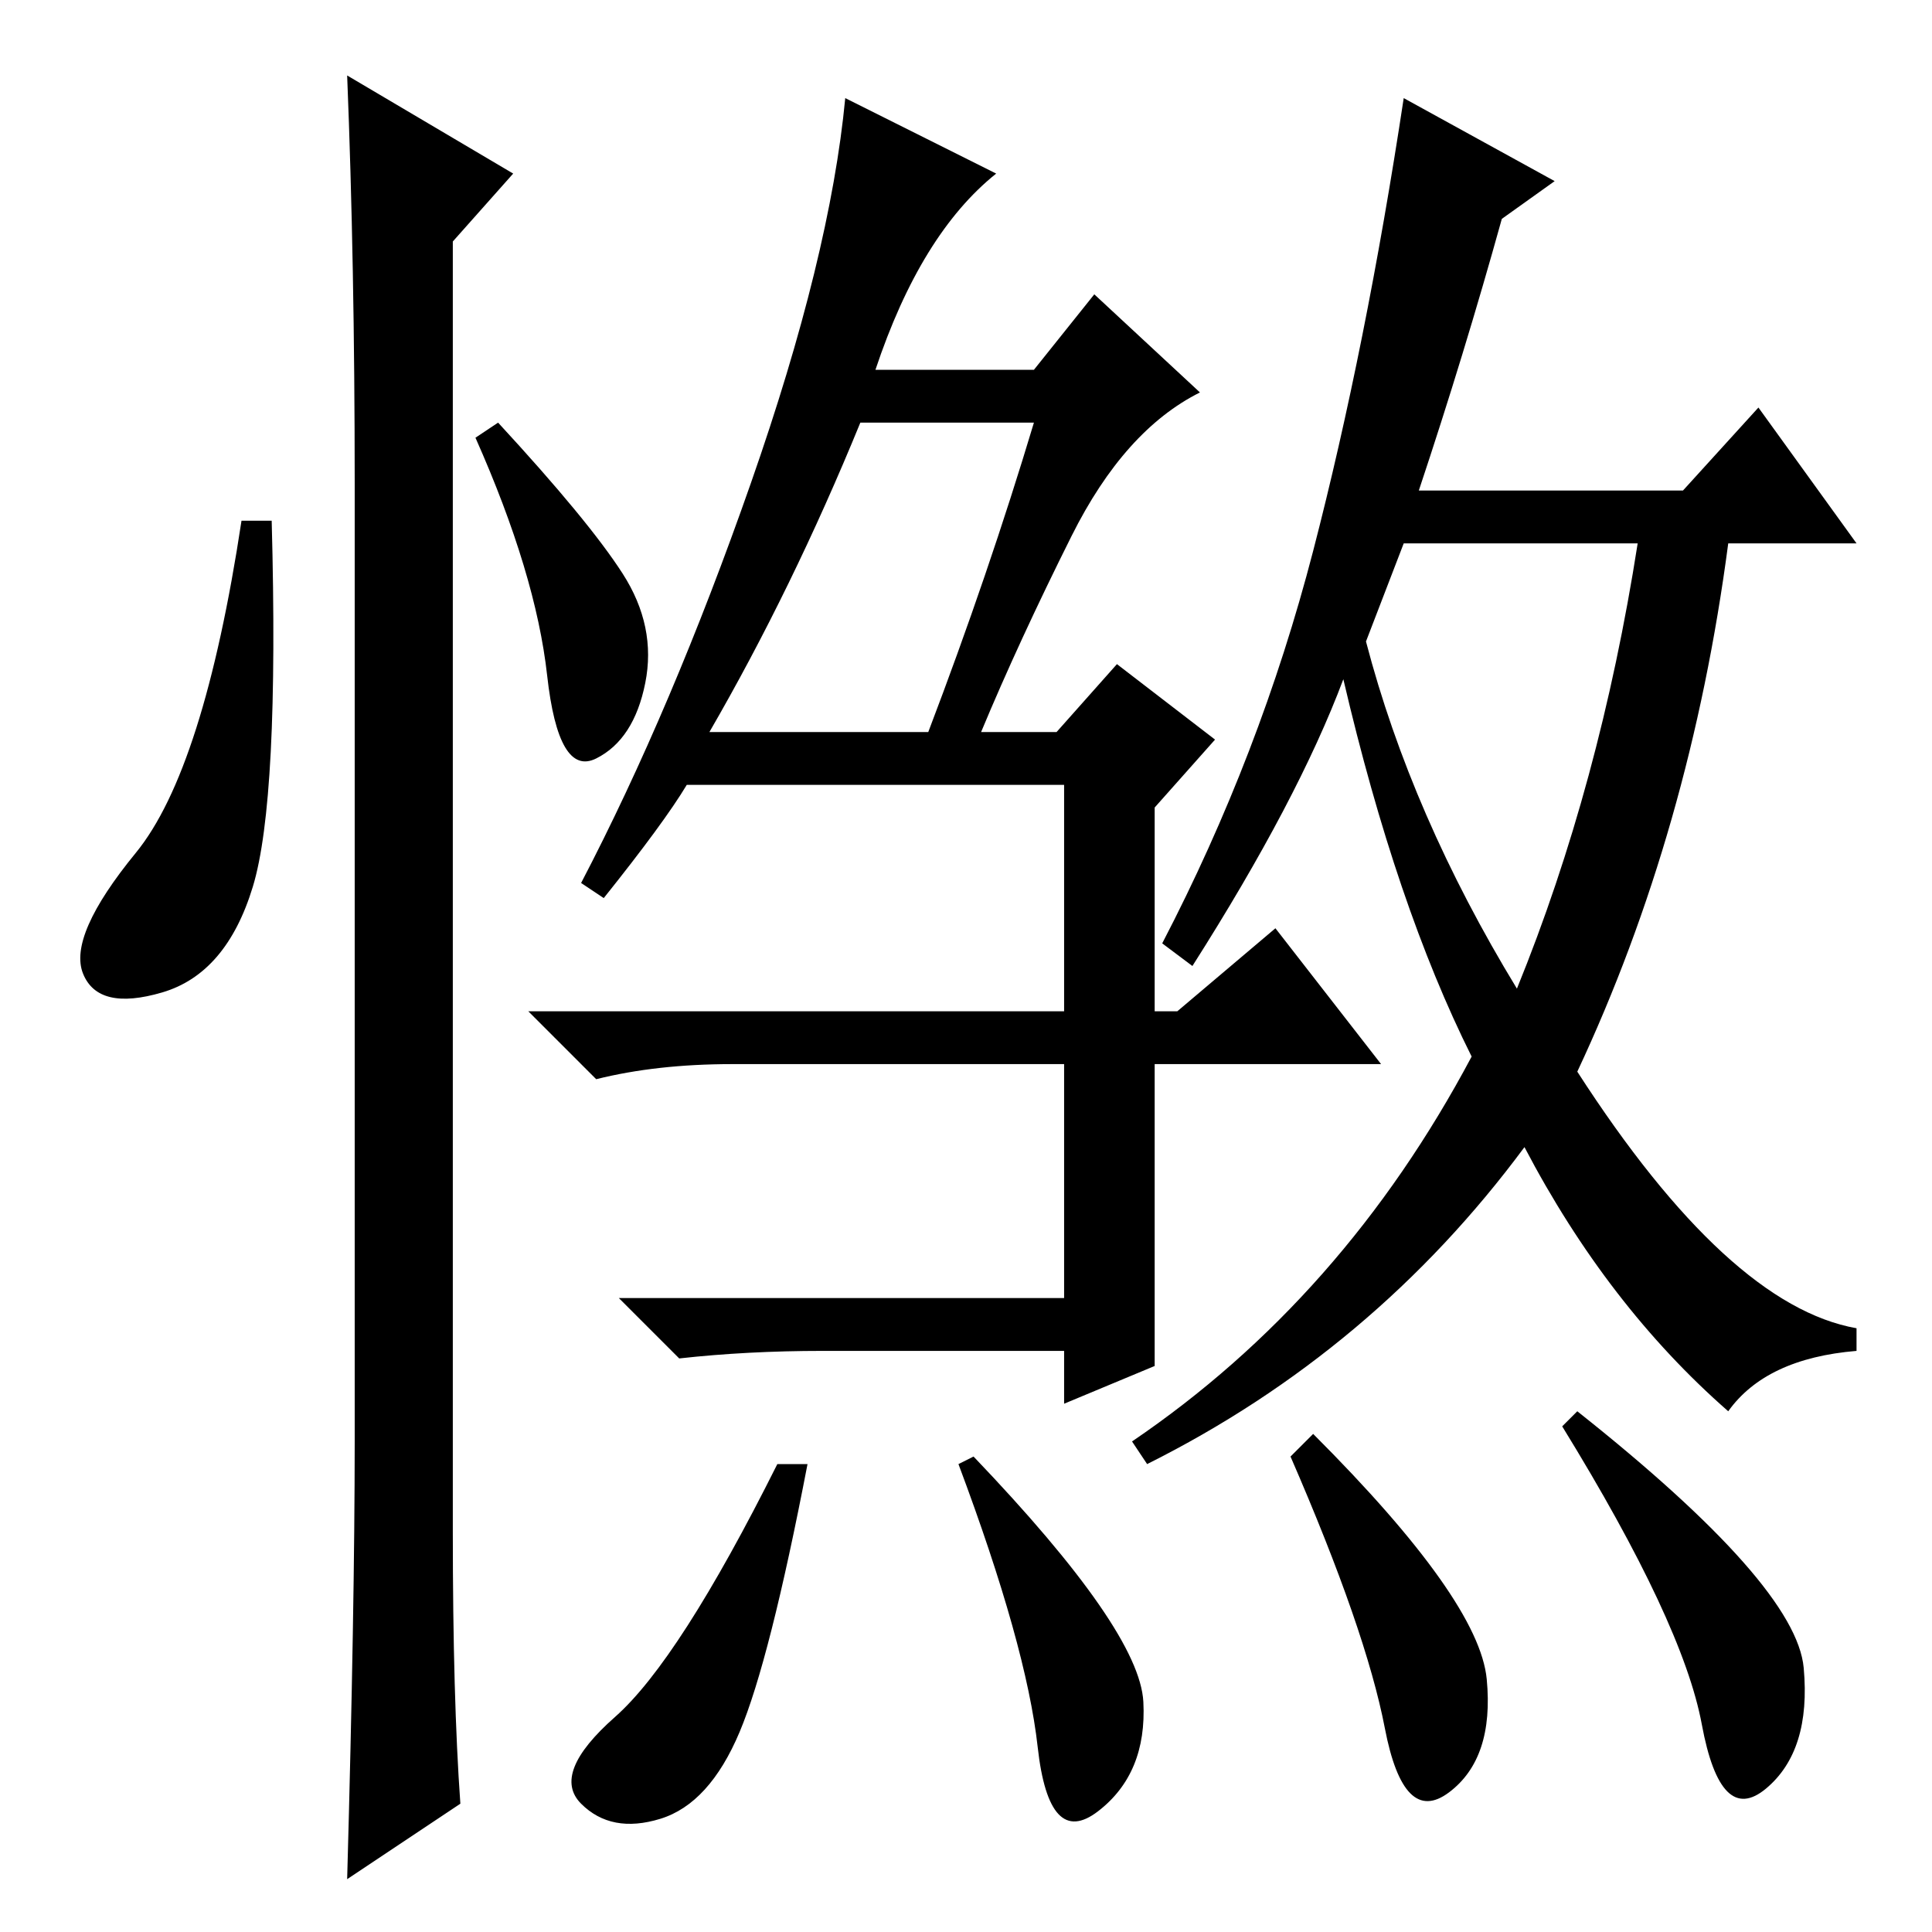 <?xml version="1.0" standalone="no"?>
<!DOCTYPE svg PUBLIC "-//W3C//DTD SVG 1.1//EN" "http://www.w3.org/Graphics/SVG/1.1/DTD/svg11.dtd" >
<svg xmlns="http://www.w3.org/2000/svg" xmlns:xlink="http://www.w3.org/1999/xlink" version="1.1" viewBox="0 -36 256 256">
  <g transform="matrix(1 0 0 -1 0 220)">
   <path fill="currentColor"
d="M94 159h29q8 21 14 41h-23q-9 -22 -20 -41zM99.5 192q10.5 30 12.5 51l20 -10q-5 -4 -9 -10.5t-7 -15.5h21l8 10l14 -13q-10 -5 -17 -19t-12 -26h10l8 9l13 -10l-8 -9v-74l-12 -5v7h-32q-10 0 -19 -1l-8 8h59v31h-44q-10 0 -18 -2l-9 9h71v30h-50q-3 -5 -11 -15l-3 2
q12 23 22.5 53zM201 125q11 27 16 59h-31l-5 -13q6 -23 20 -46zM174 183q7 27 12 60l20 -11l-7 -5q-5 -18 -11 -36h35l10 11l13 -18h-17q-5 -38 -20 -70q20 -31 37 -34v-3q-12 -1 -17 -8q-16 14 -27 35q-20 -27 -50 -42l-2 3q28 19 45 51q-10 20 -17 50q-6 -16 -20 -38l-4 3
q13 25 20 52zM107 62q-5 -26 -9 -35.5t-10.5 -11.5t-10.5 2t4.5 11.5t21.5 33.5h4zM151.5 30.5q0.5 -9.5 -6 -14.5t-8 8.5t-10.5 37.5l2 1q22 -23 22.5 -32.5zM174 66q22 -22 23 -32.5t-5 -15t-8.5 8.5t-12.5 36zM239 35q1 -11 -5 -16t-8.5 8.5t-18.5 39.5l2 2
q29 -23 30 -34zM156 122l13 11l14 -18h-47v7h20zM33.5 138.5q-3.5 -11.5 -12 -14t-10.5 2.5t7 16t14 44h4q1 -37 -2.5 -48.5zM46 246l22 -13l-8 -9v-171q0 -22 1 -36l-15 -10q1 36 1 58v127q0 29 -1 54zM82.5 180q4.5 -7 3 -14.5t-6.5 -10t-6.5 11t-9.5 31.5l3 2
q12 -13 16.5 -20z" />
  </g>

</svg>
